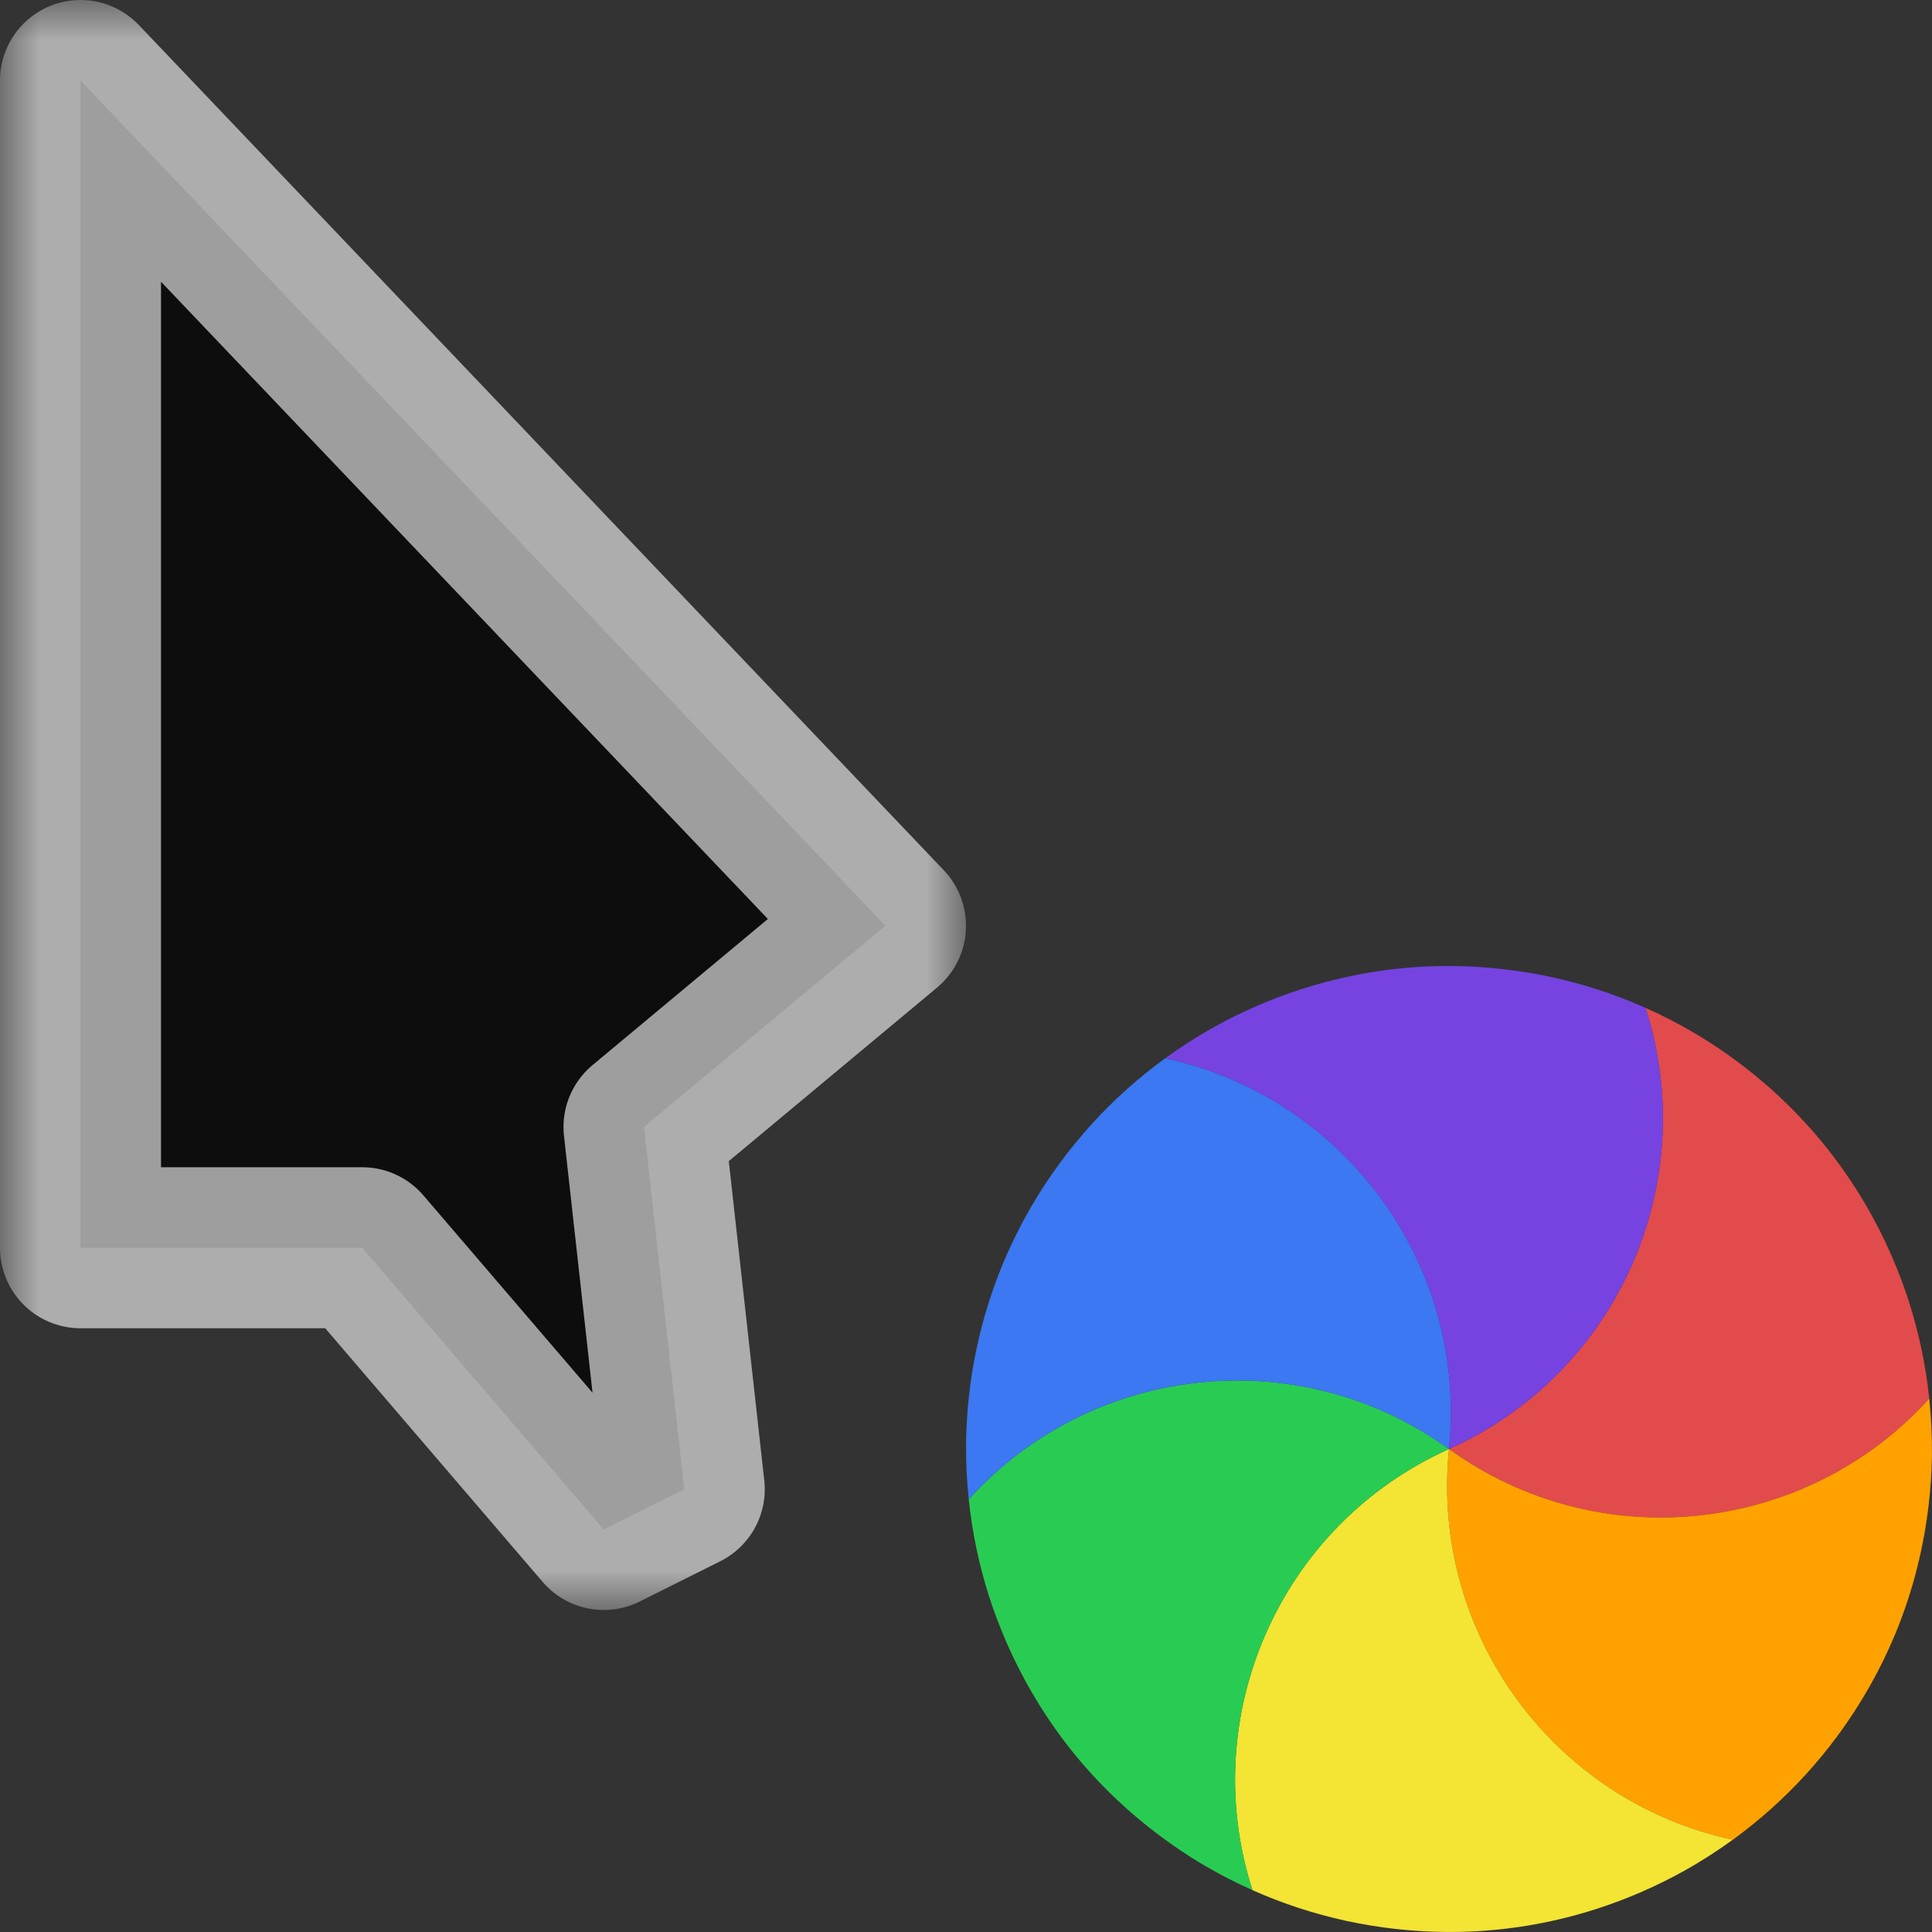 <svg width="24" height="24" viewBox="0 0 24 24" fill="none" xmlns="http://www.w3.org/2000/svg">
<rect x="0" y="0" width="24" height="24" fill="#333333" stroke="none"/>
<g id="cursor=progress, variant=dark, size=24" clip-path="url(#clip0_2320_9041)">
<g id="cursor">
<g id="cursor_2">
<mask id="path-1-outside-1_2320_9041" maskUnits="userSpaceOnUse" x="0" y="0" width="12" height="20" fill="black">
<rect fill="white" width="12" height="20"/>
<path d="M1 15.5V1L11 11.5L8 14L8.5 18.5L7.5 19L4.5 15.5H1Z"/>
</mask>
<path d="M1 15.5V1L11 11.5L8 14L8.5 18.5L7.5 19L4.5 15.5H1Z" fill="#0D0D0D"/>
<path d="M1 15.5V1L11 11.5L8 14L8.5 18.5L7.5 19L4.5 15.5H1Z" stroke="white" stroke-opacity="0.6" stroke-width="2" stroke-linejoin="round" mask="url(#path-1-outside-1_2320_9041)"/>
</g>
</g>
<g id="spinner">
<g id="segments">
<path id="Vector" d="M 20.441 12.52C 20.659 12.617 20.872 12.727 21.077 12.85C 21.247 12.951 21.413 13.062 21.576 13.183C 22.007 13.503 22.383 13.87 22.702 14.272C 23.02 14.674 23.292 15.123 23.505 15.616C 23.585 15.802 23.656 15.989 23.716 16.178C 23.84 16.568 23.924 16.969 23.966 17.375C 22.444 19.058 19.872 19.352 18 18C 20.107 17.055 21.137 14.68 20.441 12.52Z" fill="#E24B4B"/>
<path id="Vector_2" d="M 23.966 17.374C 23.991 17.612 24.002 17.851 23.999 18.09C 23.996 18.288 23.983 18.487 23.959 18.688C 23.898 19.221 23.768 19.731 23.58 20.208C 23.391 20.684 23.137 21.144 22.817 21.576C 22.697 21.738 22.569 21.892 22.436 22.039C 22.161 22.341 21.855 22.614 21.525 22.855C 19.306 22.377 17.765 20.297 18 18C 19.872 19.352 22.444 19.057 23.966 17.374Z" fill="#FFA200"/>
<path id="Vector_3" d="M 21.525 22.854C 21.332 22.994 21.131 23.123 20.922 23.24C 20.749 23.336 20.57 23.425 20.384 23.505C 19.891 23.719 19.385 23.861 18.878 23.936C 18.371 24.011 17.846 24.021 17.312 23.959C 17.111 23.936 16.914 23.903 16.72 23.861C 16.321 23.774 15.931 23.646 15.558 23.48C 14.862 21.32 15.893 18.945 18 18C 17.766 20.297 19.307 22.377 21.525 22.854Z" fill="#F4E434"/>
<path id="Vector_4" d="M 15.559 23.48C 15.341 23.383 15.128 23.273 14.923 23.151C 14.753 23.049 14.587 22.938 14.425 22.817C 13.993 22.497 13.617 22.13 13.298 21.729C 12.98 21.326 12.708 20.877 12.495 20.384C 12.415 20.198 12.344 20.011 12.284 19.823C 12.16 19.433 12.076 19.031 12.034 18.625C 13.556 16.943 16.128 16.648 18 18C 15.894 18.946 14.863 21.32 15.559 23.48Z" fill="#29CC52"/>
<path id="Vector_5" d="M 12.034 18.626C 12.009 18.389 11.998 18.15 12.001 17.91C 12.004 17.713 12.017 17.513 12.04 17.312C 12.102 16.779 12.232 16.27 12.42 15.793C 12.609 15.316 12.863 14.856 13.183 14.425C 13.304 14.262 13.431 14.108 13.564 13.961C 13.839 13.659 14.145 13.386 14.475 13.146C 16.694 13.623 18.235 15.703 18 18.001C 16.128 16.649 13.556 16.943 12.034 18.626Z" fill="#3B78F1"/>
<path id="Vector_6" d="M 14.475 13.146C 14.668 13.006 14.869 12.877 15.078 12.76C 15.251 12.664 15.431 12.575 15.616 12.495C 16.109 12.282 16.615 12.139 17.122 12.064C 17.629 11.989 18.154 11.979 18.688 12.041C 18.889 12.064 19.086 12.097 19.28 12.139C 19.679 12.226 20.069 12.354 20.442 12.52C 21.138 14.68 20.107 17.055 18 18C 18.234 15.703 16.693 13.623 14.475 13.146Z" fill="#7643E1"/>
</g>
</g>
</g>
<defs>
<clipPath id="clip0_2320_9041">
<rect width="24" height="24" fill="white"/>
</clipPath>
<clipPath id="clip1_2320_9041">
<rect width="1" height="1" fill="white"/>
</clipPath>
</defs>
</svg>
